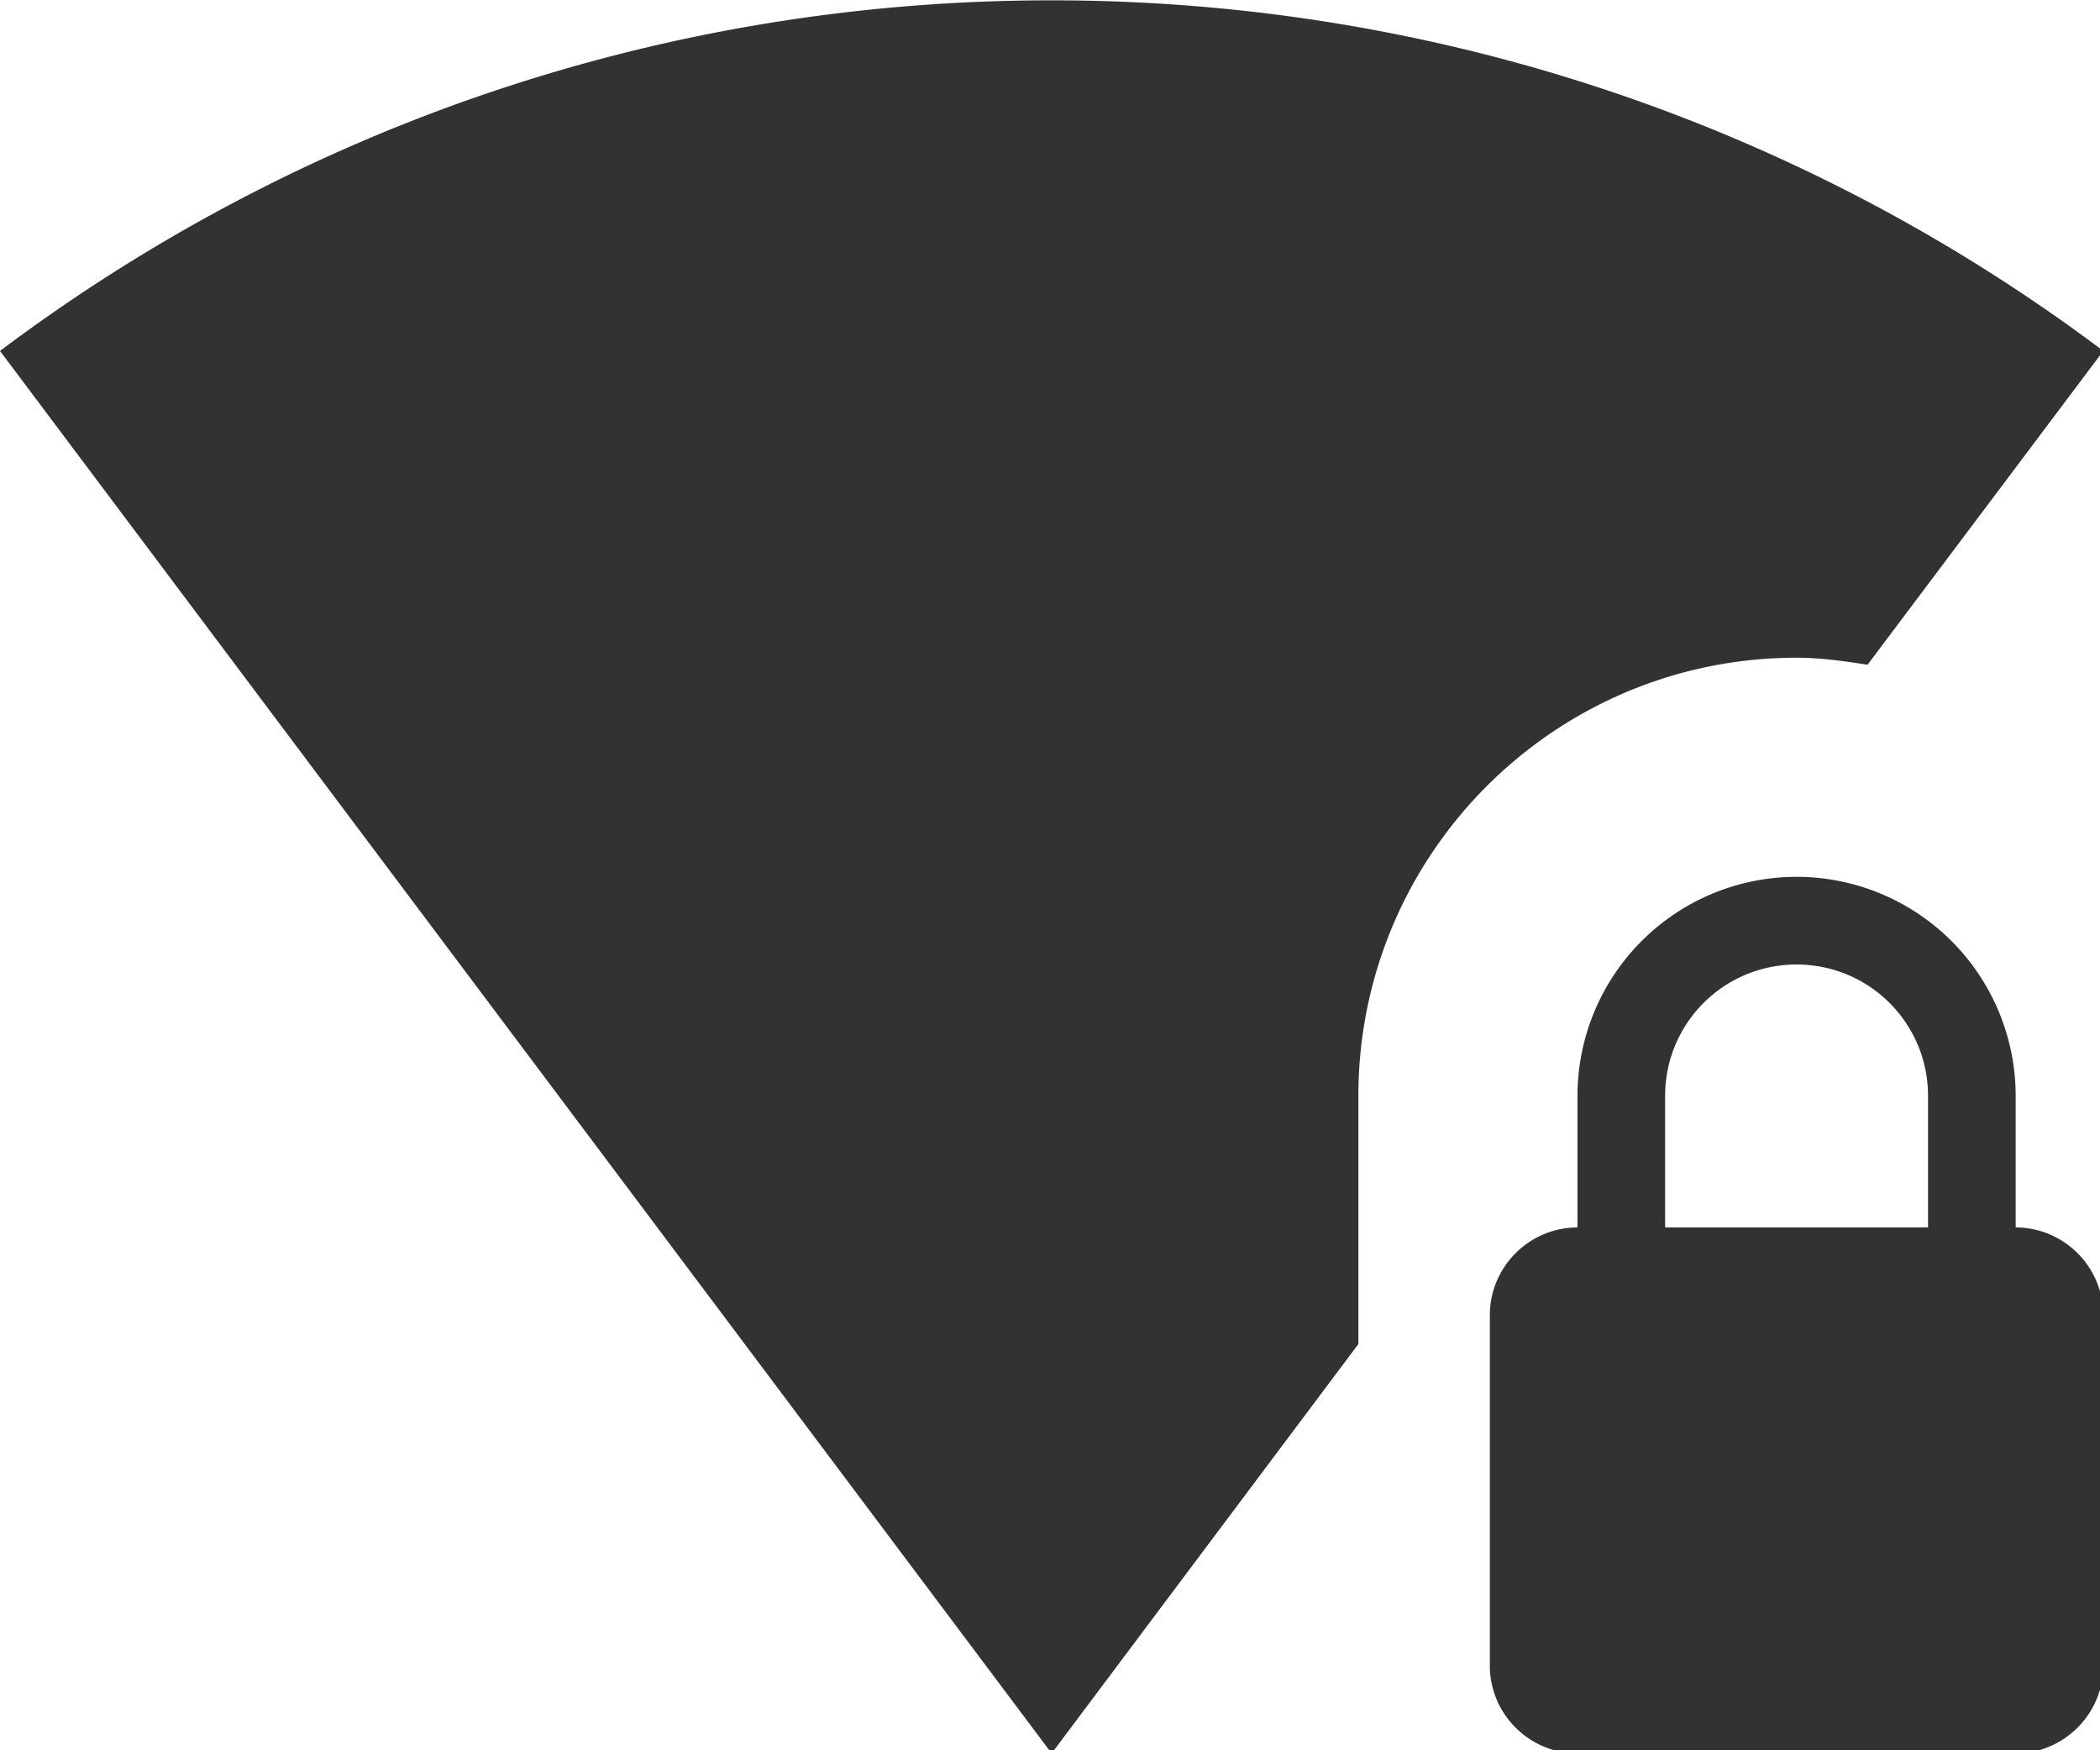 <?xml version="1.0" encoding="UTF-8" standalone="no"?>
<!-- Created with Inkscape (http://www.inkscape.org/) -->

<svg
   id="svg1100"
   version="1.1"
   viewBox="0 0 6.35 5.292"
   height="5.292mm"
   width="6.35mm"
   xmlns="http://www.w3.org/2000/svg"
   xmlns:svg="http://www.w3.org/2000/svg">
  <defs
     id="defs1097" />
  <g
     id="New_Layer_1652808896.561737"
     style="display:inline"
     transform="translate(-1.2e-6,-330.729)">
    <path
       fill="#323232"
       d="m 20.5,9.5 c 0.28,0 0.55,0.04 0.81,0.08 L 24,6 C 20.66,3.49 16.5,2 12,2 7.5,2 3.34,3.49 0,6 l 12,16 3.5,-4.67 V 14.5 c 0,-2.76 2.24,-5 5,-5 z M 23,16 v -1.5 a 2.5,2.5 0 0 0 -5,0 V 16 c -0.55,0 -1,0.45 -1,1 v 4 c 0,0.55 0.45,1 1,1 h 5 c 0.55,0 1,-0.45 1,-1 v -4 c 0,-0.55 -0.45,-1 -1,-1 z m -1,0 h -3 v -1.5 c 0,-0.83 0.67,-1.5 1.5,-1.5 0.83,0 1.5,0.67 1.5,1.5 z"
       id="path12751"
       transform="matrix(0.265,0,0,0.265,1.2e-6,330.2)" />
  </g>
</svg>
